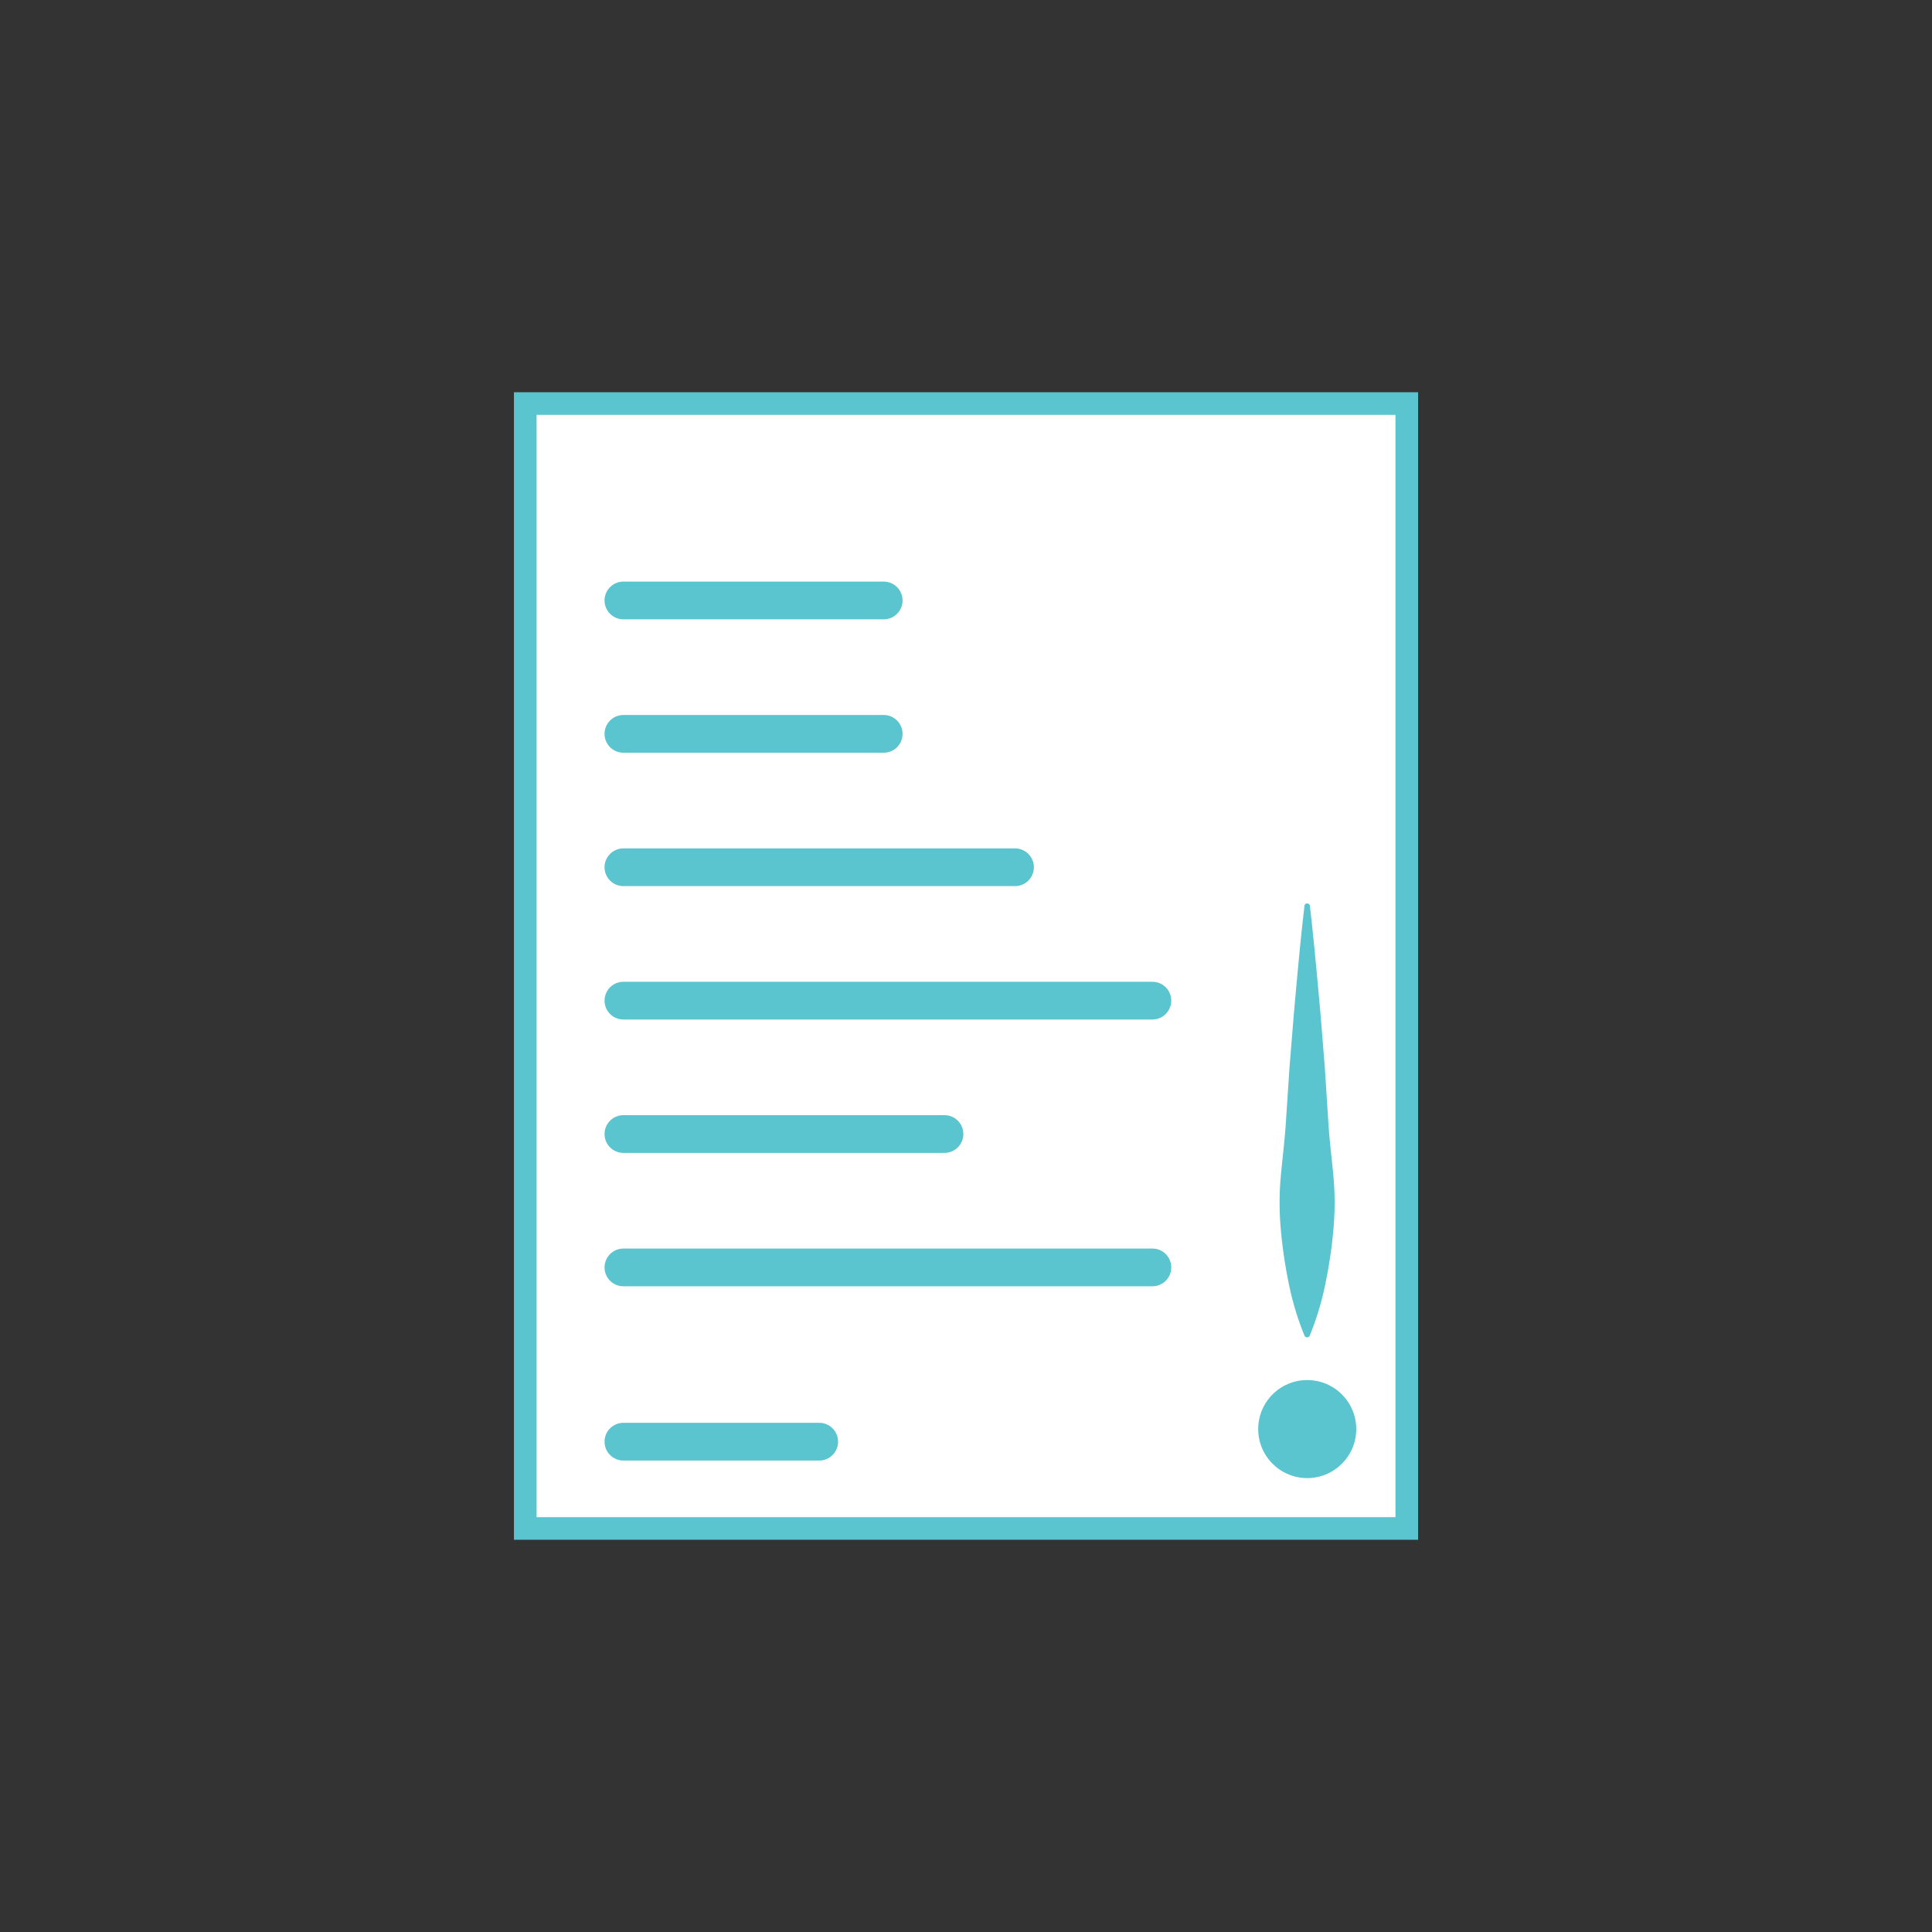 <svg xmlns="http://www.w3.org/2000/svg" viewBox="0 0 512 512"><rect x="0" y="0" width="512" height="512" fill="#333333" stroke="none"/><defs><style>.cls-1,.cls-2{fill:#fff;stroke:#5ac4cf;}.cls-1,.cls-2,.cls-4{stroke-miterlimit:10;}.cls-1{stroke-width:6px;}.cls-2,.cls-4{stroke-linecap:round;}.cls-2{stroke-width:10px;}.cls-3,.cls-4{fill:#5ac4cf;}.cls-4{stroke:#fff;}</style></defs><title>Artboard 6</title><g id="Warning_Sign" data-name="Warning Sign"><rect class="cls-1" x="106.94" y="139.19" width="298.12" height="233.61" transform="translate(512 0) rotate(90)"/><line class="cls-2" x1="165.21" y1="159.13" x2="234.19" y2="159.13"/><line class="cls-2" x1="165.21" y1="194.48" x2="234.19" y2="194.48"/><line class="cls-2" x1="165.21" y1="229.83" x2="268.99" y2="229.83"/><line class="cls-2" x1="165.21" y1="265.18" x2="305.4" y2="265.18"/><line class="cls-2" x1="165.21" y1="300.53" x2="250.3" y2="300.53"/><line class="cls-2" x1="165.21" y1="382.06" x2="217.1" y2="382.06"/><line class="cls-2" x1="165.21" y1="335.88" x2="305.4" y2="335.88"/><path class="cls-3" d="M347.13,240c1.1,9.5,1.94,19,2.8,28.48l1.15,14.24L352,297c.27,4.74.88,9.49,1.33,14.23a78.76,78.76,0,0,1,.07,14.24,122.43,122.43,0,0,1-2.06,14.24,76.94,76.94,0,0,1-4.24,14.24.76.76,0,0,1-1,.4.75.75,0,0,1-.4-.4,76.23,76.23,0,0,1-4.25-14.24,124.57,124.57,0,0,1-2.05-14.24,77.86,77.86,0,0,1,.07-14.24c.44-4.74,1.05-9.49,1.33-14.23l.94-14.24,1.16-14.24c.85-9.49,1.69-19,2.8-28.48a.69.69,0,0,1,.78-.61A.7.7,0,0,1,347.13,240Z"/><circle class="cls-4" cx="346.43" cy="378.72" r="13.49"/></g></svg>